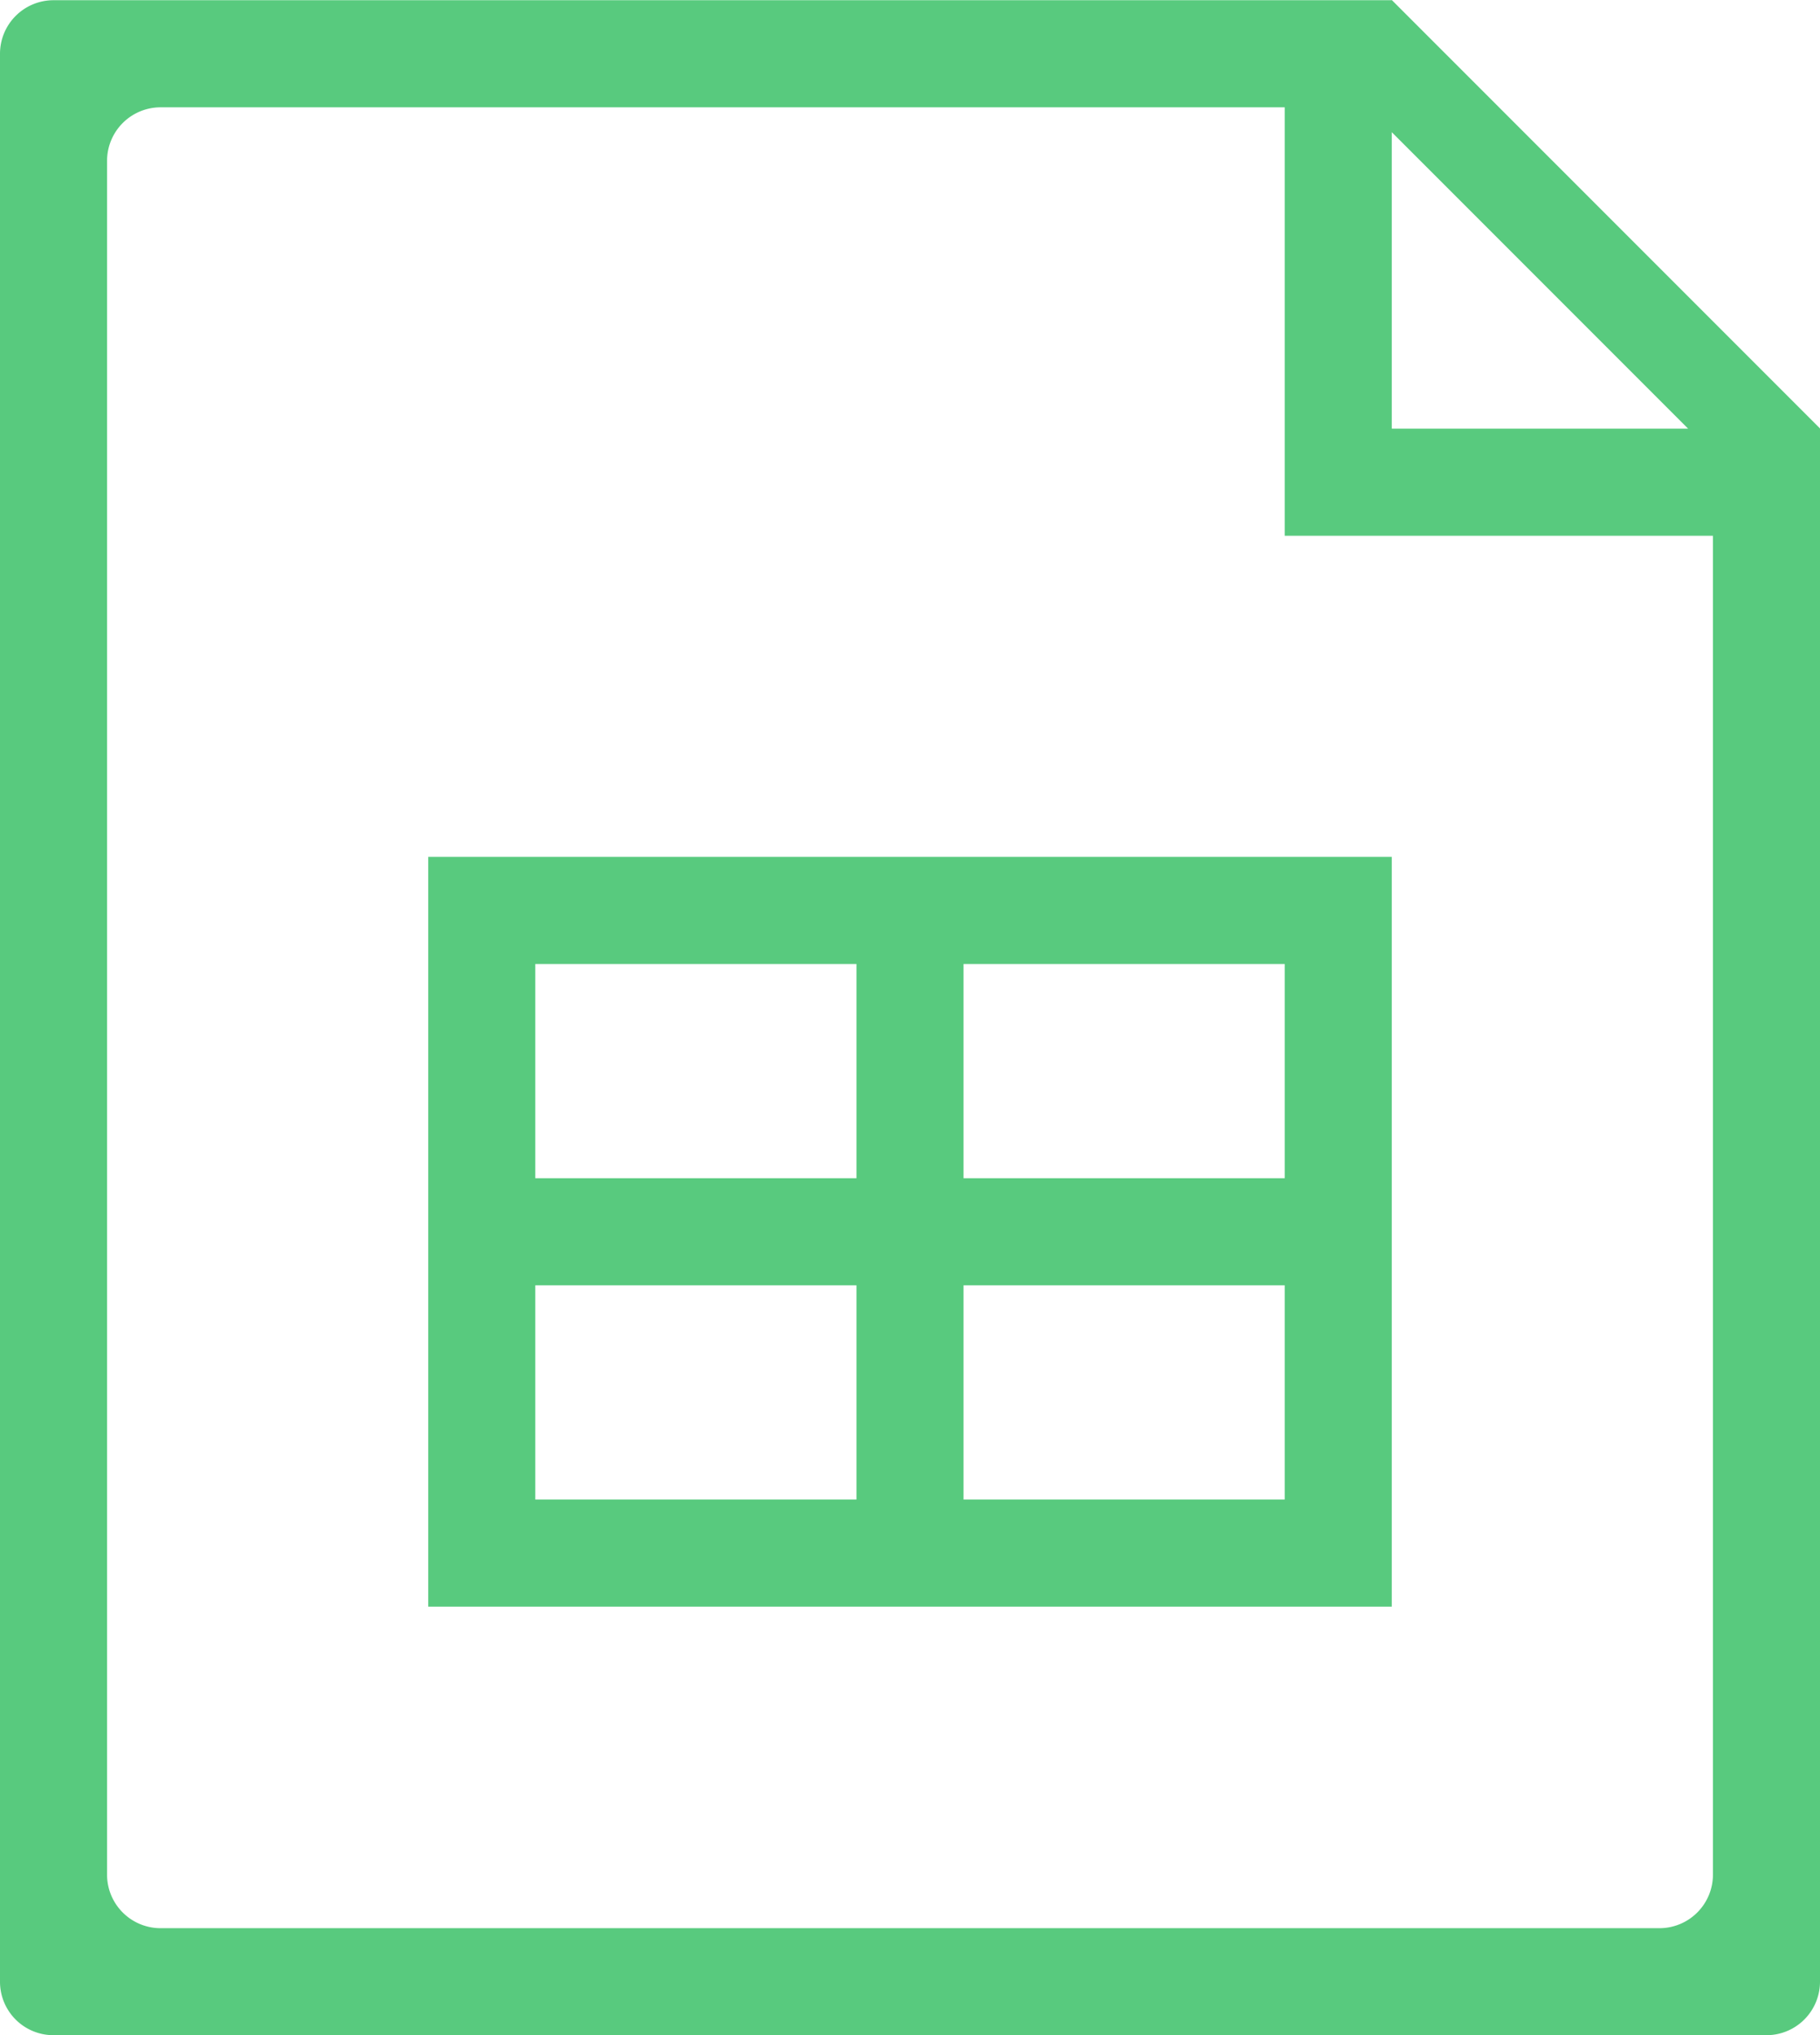 <svg xmlns="http://www.w3.org/2000/svg" width="17" height="19">
    <path fill="#12B347" fill-opacity=".702" fill-rule="evenodd" d="M17 18.502a.5.5 0 0 1-.5.499H.5a.499.499 0 0 1-.5-.499v-18a.5.5 0 0 1 .5-.5h12.499L13 0l4 4-.002.002H17v14.5zM13 1.234v2.768h2.768L13 1.234zm3 3.768h-4v-4H1.5a.5.5 0 0 0-.5.499v16.001a.5.5 0 0 0 .5.5h14a.5.5 0 0 0 .5-.5v-12.5zM4 15V8h9v7H4zm1-6v2h3V9H5zm7 0H9v2h3V9zm0 5v-2H9v2h3zm-4-2H5v2h3v-2z"/>
</svg>
